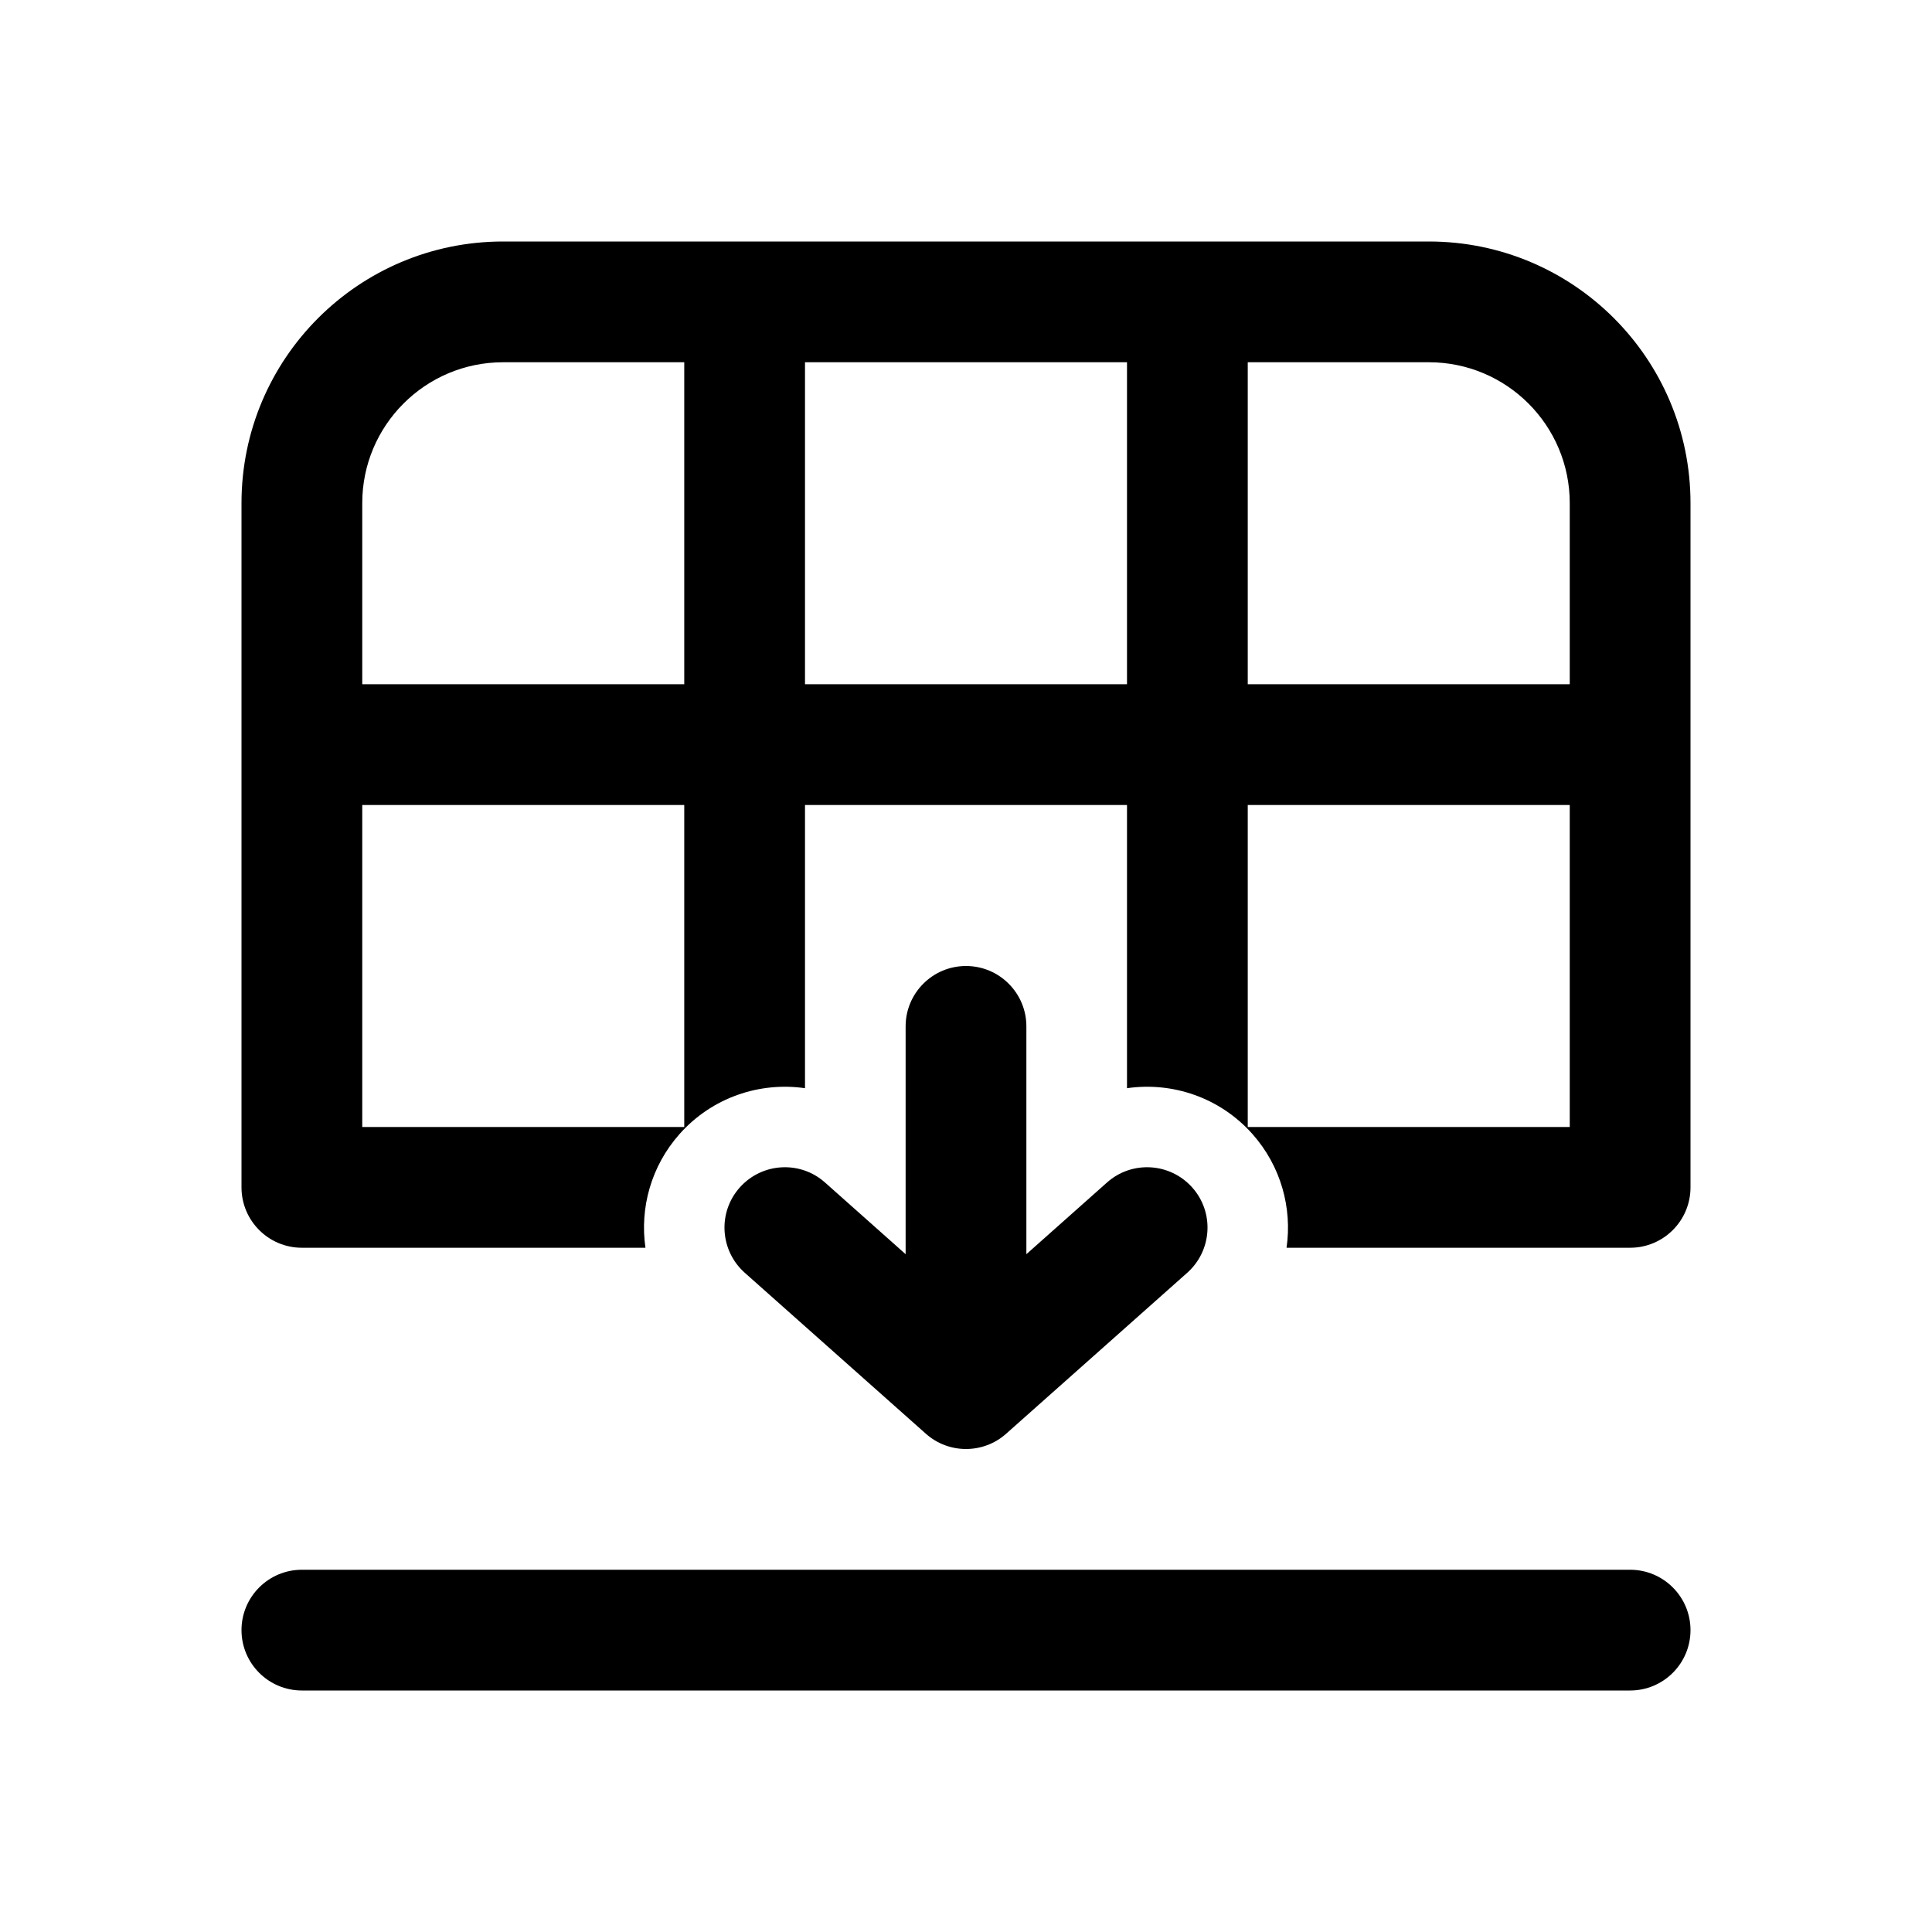<svg viewBox="0 0 24 24" fill="none" xmlns="http://www.w3.org/2000/svg"><path d="M3.75 15.5C3.336 15.5 3 15.164 3 14.75V6.25C3 4.455 4.455 3 6.25 3H17.75C19.545 3 21 4.455 21 6.25V14.75C21 15.164 20.664 15.5 20.25 15.5H15.982C16.053 15.008 15.914 14.488 15.558 14.087C15.152 13.631 14.562 13.437 14 13.518V10L10 10V13.518C9.438 13.437 8.848 13.631 8.442 14.087C8.086 14.488 7.947 15.008 8.018 15.5H3.75ZM10 8.5L14 8.5V4.5L10 4.5V8.5ZM19.5 14V10H15.5V14H19.5ZM15.5 8.5H19.5V6.25C19.5 5.284 18.716 4.5 17.75 4.5L15.5 4.5V8.5ZM8.5 4.5L6.25 4.5C5.284 4.5 4.5 5.284 4.5 6.25L4.5 8.5H8.5V4.5ZM4.5 14H8.5V10H4.5L4.5 14Z" fill="currentColor"/><path d="M3.75 19.5C3.336 19.5 3 19.836 3 20.25C3 20.664 3.336 21 3.75 21H20.25C20.664 21 21 20.664 21 20.25C21 19.836 20.664 19.5 20.25 19.5H3.75Z" fill="currentColor"/><path d="M9.189 14.752C9.465 14.442 9.939 14.414 10.248 14.689L11.25 15.58V12.75C11.25 12.336 11.586 12 12 12C12.414 12 12.75 12.336 12.75 12.75V15.58L13.752 14.689C14.061 14.414 14.535 14.442 14.811 14.752C15.086 15.061 15.058 15.535 14.748 15.811L12.498 17.811C12.214 18.063 11.786 18.063 11.502 17.811L9.252 15.811C8.942 15.535 8.914 15.061 9.189 14.752Z" fill="currentColor"/></svg>